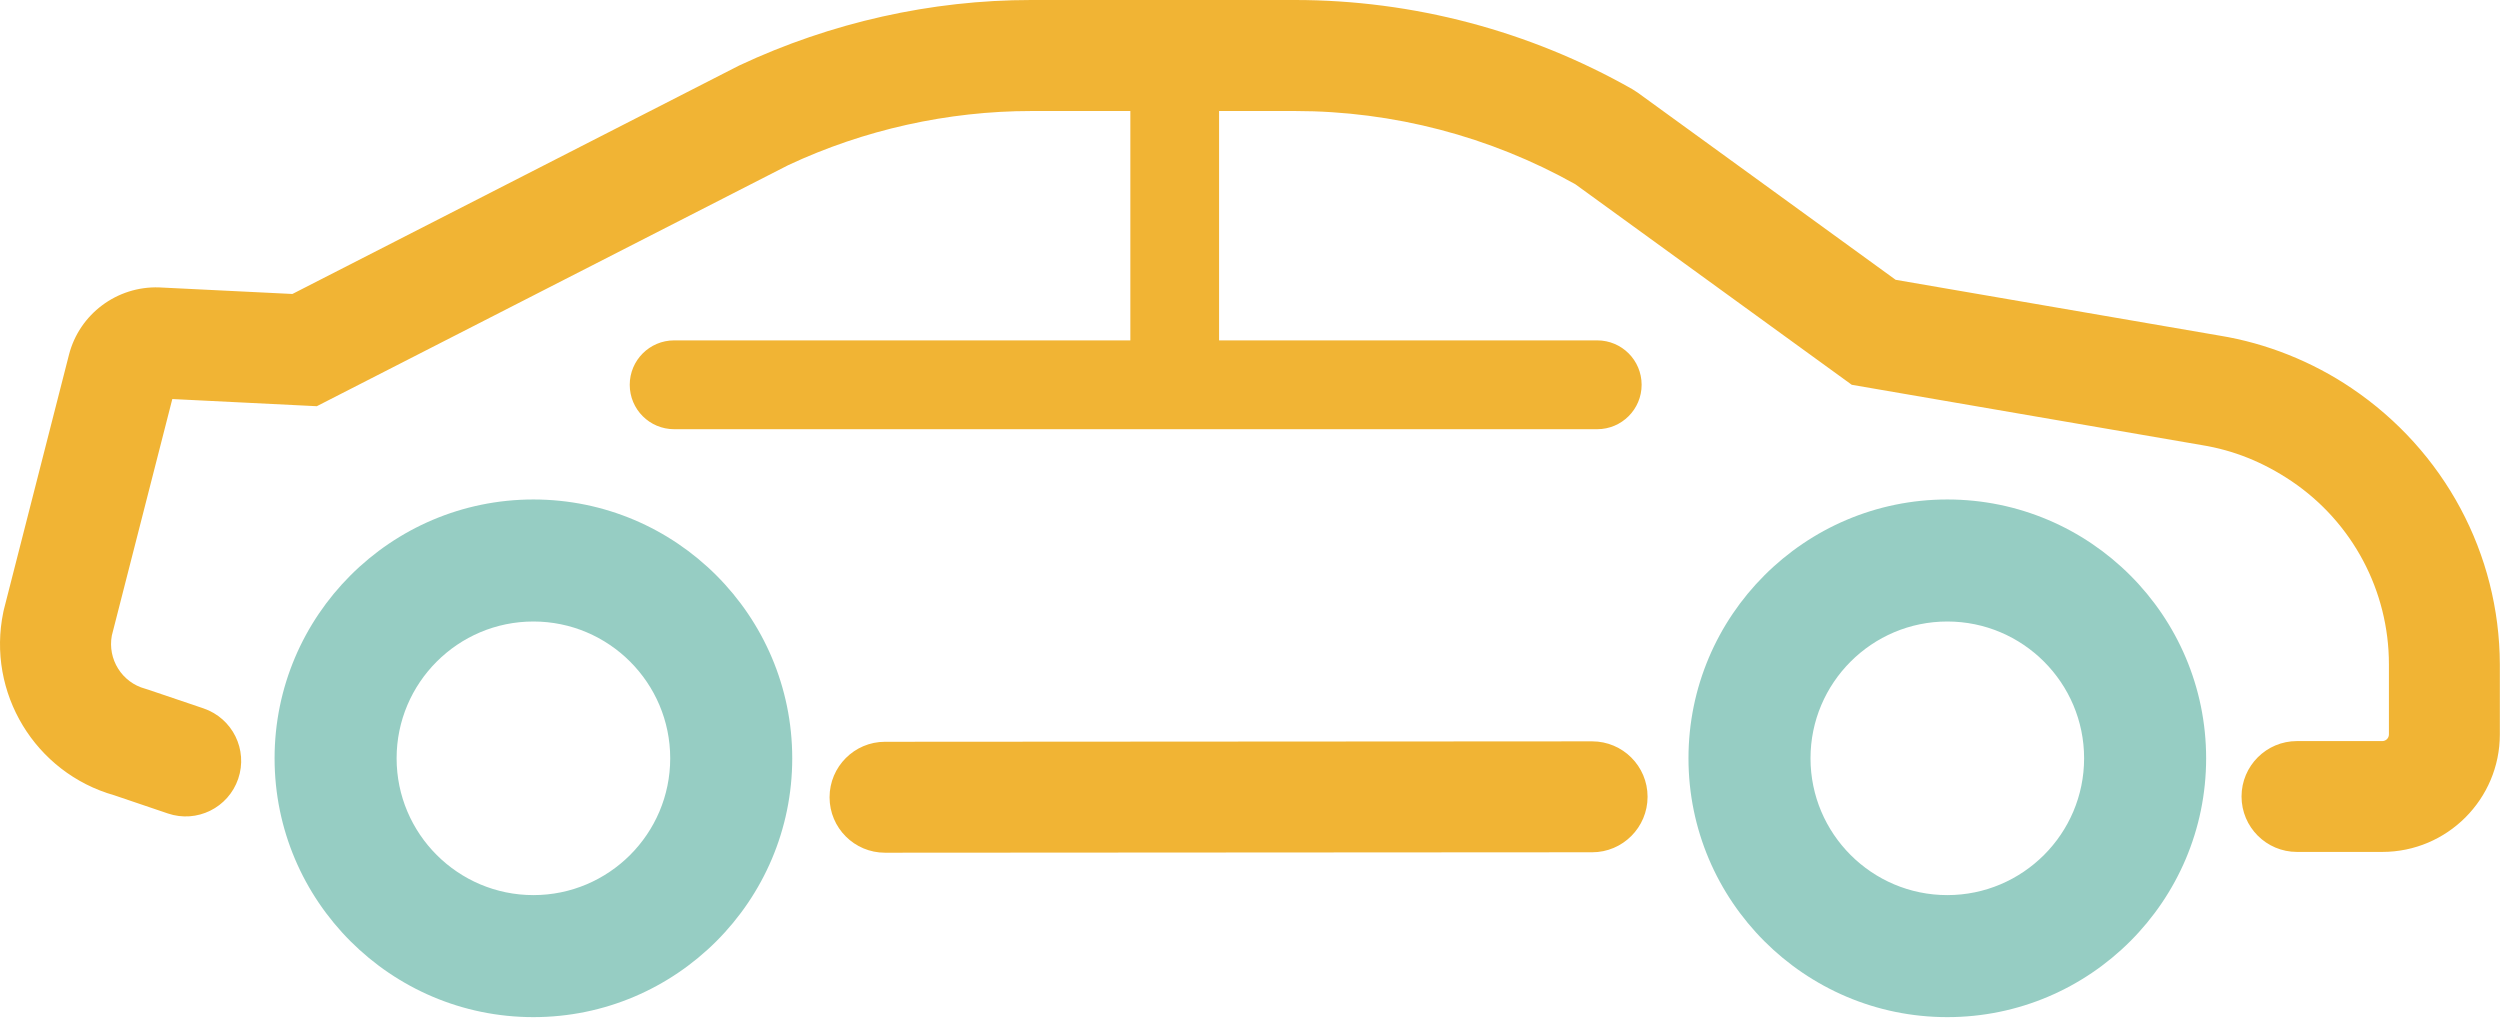 <?xml version="1.0" encoding="UTF-8" standalone="no"?>
<!DOCTYPE svg PUBLIC "-//W3C//DTD SVG 1.1//EN" "http://www.w3.org/Graphics/SVG/1.1/DTD/svg11.dtd">
<svg width="100%" height="100%" viewBox="0 0 286 117" version="1.1" xmlns="http://www.w3.org/2000/svg" xmlns:xlink="http://www.w3.org/1999/xlink" xml:space="preserve" xmlns:serif="http://www.serif.com/" style="fill-rule:evenodd;clip-rule:evenodd;stroke-linejoin:round;stroke-miterlimit:2;">
    <g transform="matrix(1,0,0,1,-730.318,-444.8)">
        <g transform="matrix(1,0,0,1,-28,406.05)">
            <path d="M859.56,136.3C856.06,136.3 853.22,133.46 853.22,129.96C853.22,126.46 856.06,123.61 859.56,123.61L940.46,123.56C943.96,123.56 946.8,126.4 946.8,129.9C946.8,133.4 943.96,136.25 940.46,136.25L859.56,136.3Z" style="fill:rgb(241,180,52);fill-rule:nonzero;"/>
        </g>
        <g transform="matrix(1,0,0,1,-28,406.05)">
            <path d="M1027.33,83.15C1022.81,80.1 1017.59,78.02 1012.27,77.15L975.18,70.76L945.66,49.34L945.07,48.96C933.32,42.28 919.96,38.75 906.45,38.75L876.27,38.75C864.88,38.75 853.4,41.31 842.89,46.24L791.77,72.38L776.53,71.63C771.71,71.46 767.4,74.68 766.21,79.33L758.76,108.49L758.7,108.76C756.77,117.99 762.33,127.16 771.39,129.73L777.52,131.81C780.84,132.94 784.44,131.16 785.57,127.84C786.7,124.52 784.92,120.92 781.6,119.79L775.31,117.66L774.93,117.54C772.26,116.82 770.61,114.16 771.11,111.46L778.03,84.4L794.56,85.22L848.5,57.64C857.14,53.59 866.76,51.45 876.3,51.45L887.63,51.45L887.63,77.69L835.44,77.69C832.64,77.69 830.36,79.96 830.36,82.77C830.36,85.58 832.63,87.85 835.44,87.85L941.04,87.85C943.84,87.85 946.12,85.58 946.12,82.77C946.12,79.96 943.85,77.69 941.04,77.69L897.78,77.69L897.78,51.45L906.48,51.45C917.69,51.45 928.77,54.35 938.54,59.83L970.16,82.77L1010.21,89.67C1013.84,90.26 1017.22,91.61 1020.48,93.8C1027.45,98.51 1031.61,106.34 1031.61,114.75L1031.61,122.77C1031.61,123.19 1031.27,123.53 1030.85,123.53L1021.09,123.53C1017.59,123.53 1014.75,126.37 1014.75,129.87C1014.75,133.37 1017.59,136.21 1021.09,136.21L1030.85,136.21C1038.27,136.21 1044.3,130.18 1044.3,122.76L1044.3,114.74C1044.25,102.12 1038,90.35 1027.33,83.15Z" style="fill:rgb(241,180,52);fill-rule:nonzero;"/>
        </g>
        <g transform="matrix(1,0,0,1,-28,406.05)">
            <g>
                <path d="M819.34,155.11C803.02,155.11 789.73,141.83 789.73,125.5C789.73,109.18 803.01,95.89 819.34,95.89C835.67,95.89 848.95,109.17 848.95,125.5C848.95,141.83 835.67,155.11 819.34,155.11ZM819.34,109.85C810.71,109.85 803.69,116.87 803.69,125.5C803.69,134.13 810.71,141.15 819.34,141.15C827.97,141.15 834.99,134.13 834.99,125.5C834.99,116.87 827.97,109.85 819.34,109.85Z" style="fill:rgb(150,205,195);fill-rule:nonzero;"/>
            </g>
        </g>
        <g transform="matrix(1,0,0,1,-28,406.05)">
            <g>
                <path d="M981.09,155.11C964.77,155.11 951.48,141.83 951.48,125.5C951.48,109.18 964.76,95.89 981.09,95.89C997.42,95.89 1010.7,109.17 1010.7,125.5C1010.7,141.83 997.42,155.11 981.09,155.11ZM981.09,109.85C972.46,109.85 965.44,116.87 965.44,125.5C965.44,134.13 972.46,141.15 981.09,141.15C989.72,141.15 996.74,134.13 996.74,125.5C996.74,116.87 989.72,109.85 981.09,109.85Z" style="fill:rgb(150,205,195);fill-rule:nonzero;"/>
            </g>
        </g>
    </g>
</svg>
